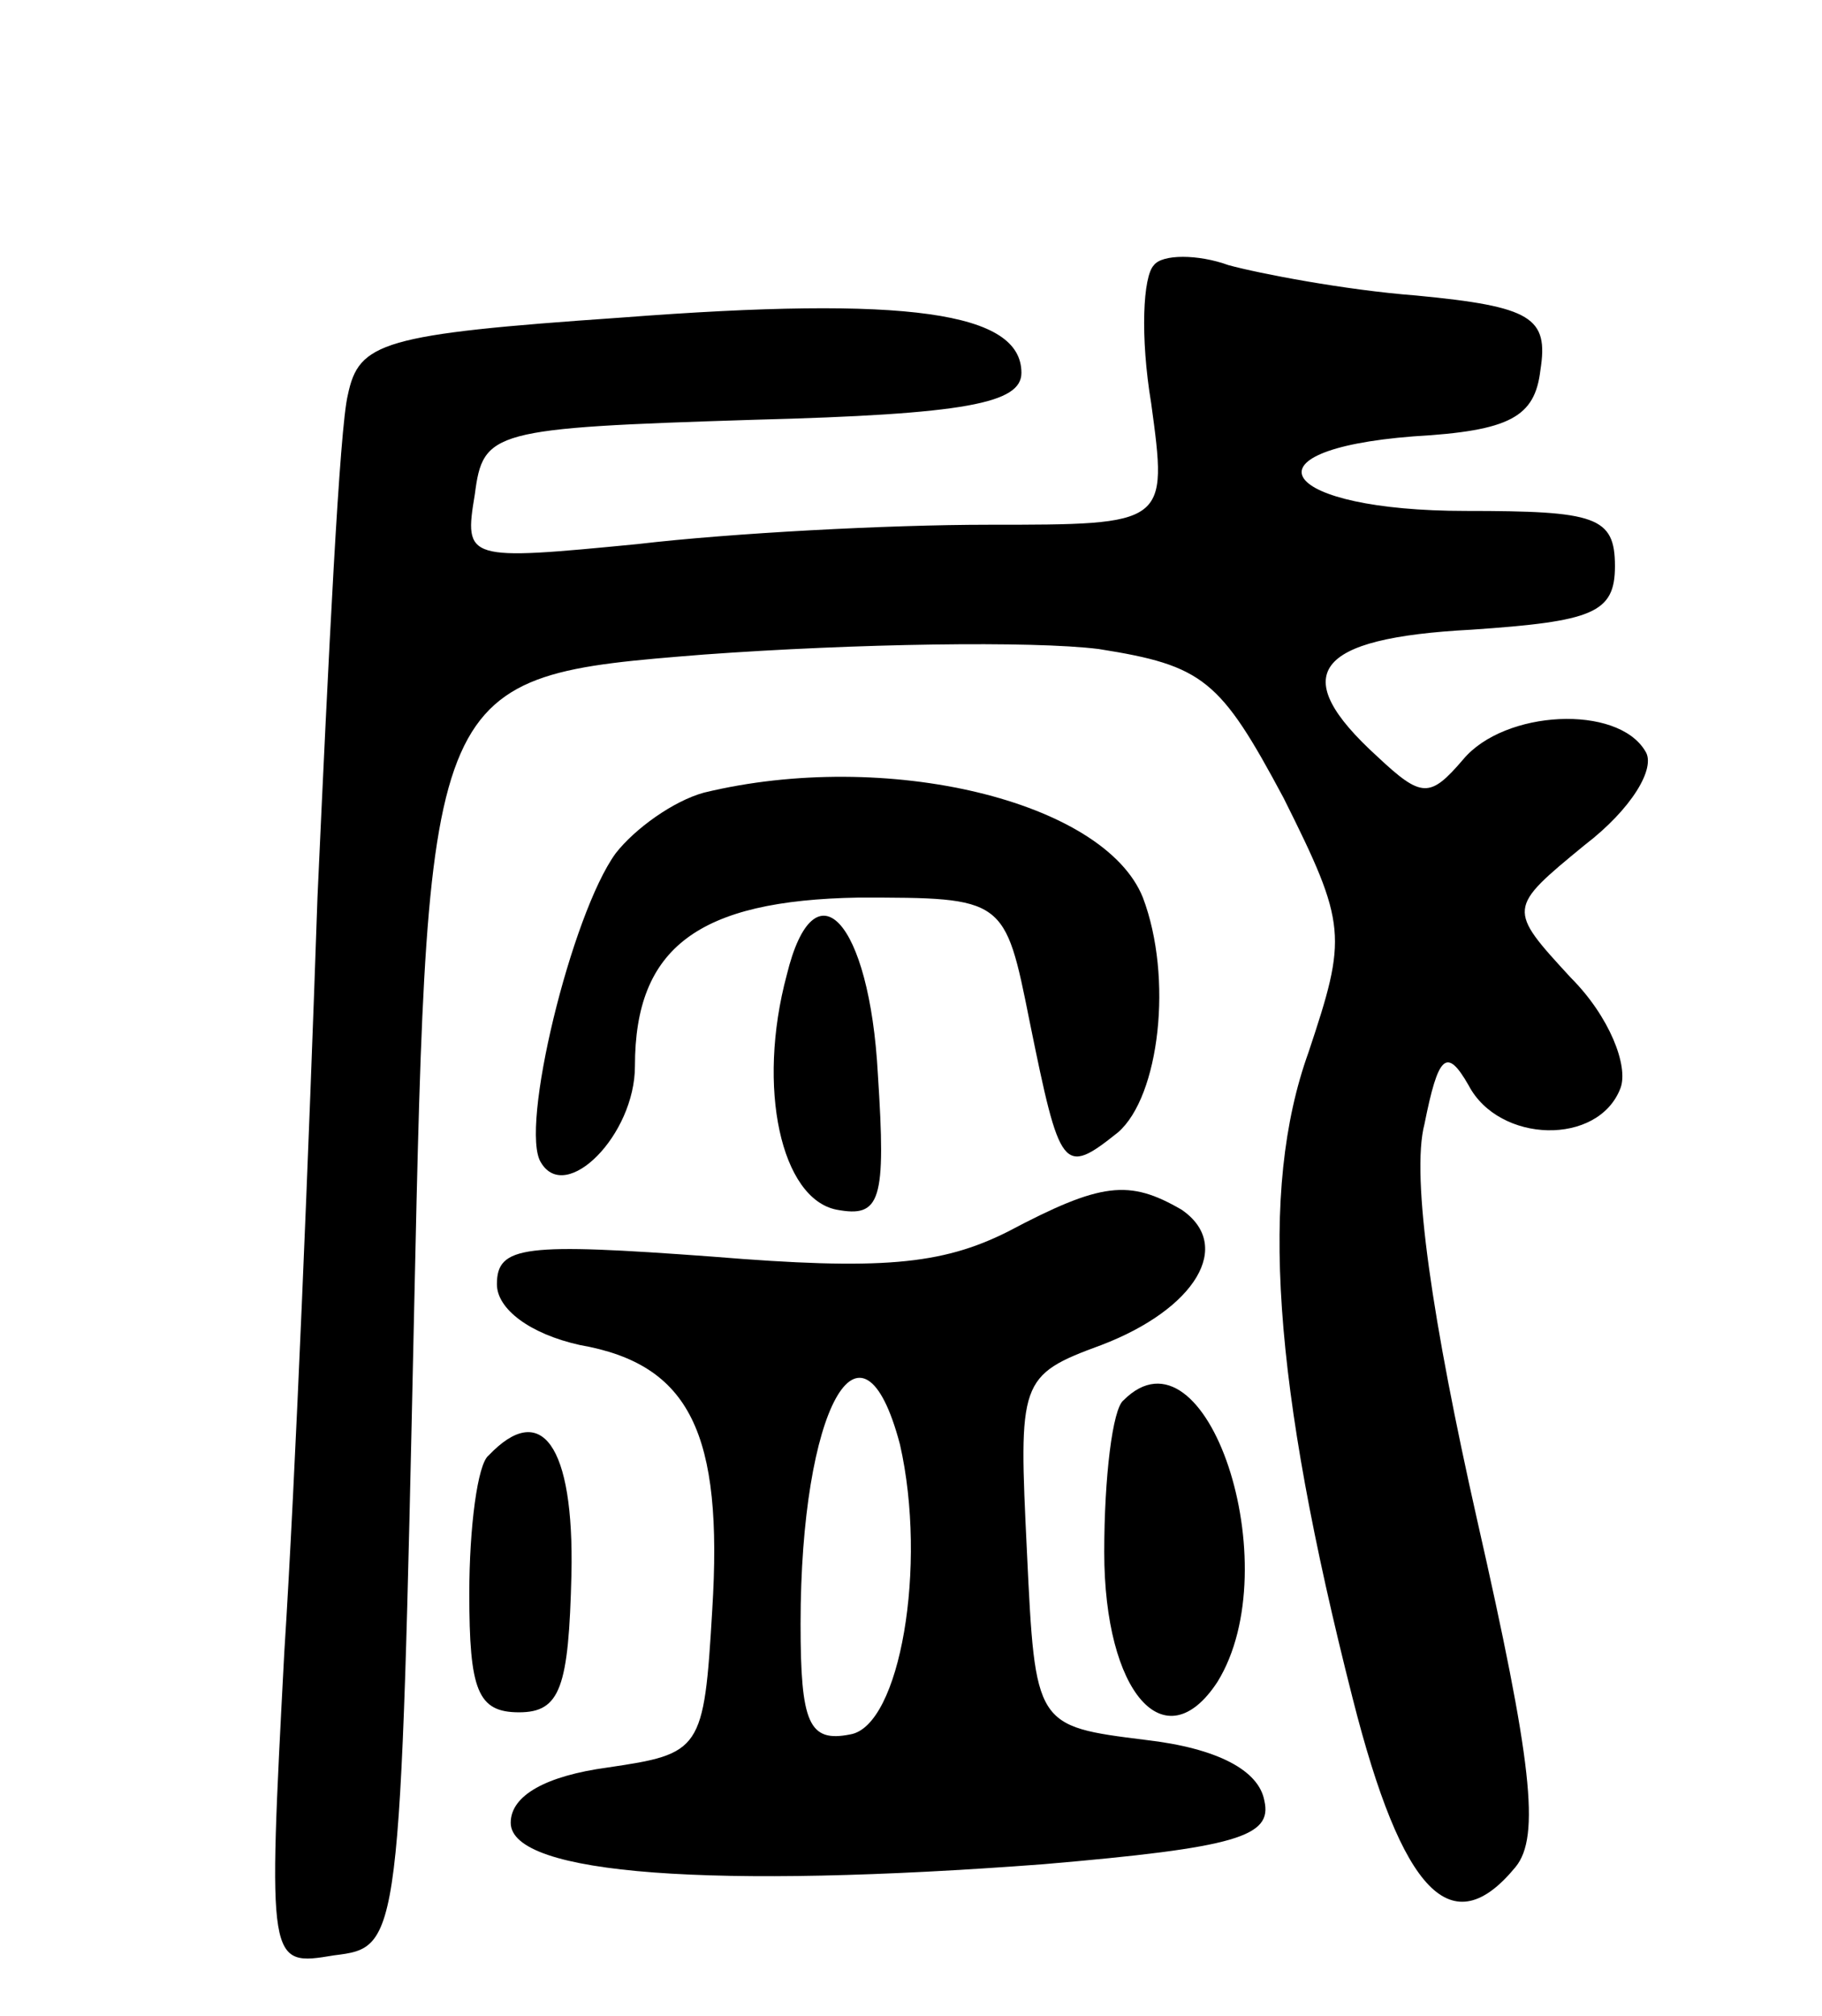 <svg version="1.0" xmlns="http://www.w3.org/2000/svg"
 width="66pt" height="73pt" viewBox="0 0 66 73"
 preserveAspectRatio="xMidYMid meet">
<g transform="translate(0,73) scale(0.1,-0.1)"
fill="#000000" stroke="none">
<path d="M418 634 c-4 -4 -5 -26 -1 -50 6 -44 6 -44 -59 -44 -36 0 -93 -3
-127 -7 -62 -6 -63 -6 -59 18 3 23 6 24 101 27 77 2 97 6 97 17 0 22 -41 28
-145 20 -87 -6 -95 -9 -99 -28 -3 -12 -7 -94 -11 -182 -3 -88 -8 -211 -12
-273 -6 -114 -6 -114 18 -110 24 3 24 3 29 233 5 230 5 230 105 238 55 4 119
5 143 2 38 -6 44 -11 67 -54 23 -46 23 -50 9 -92 -18 -50 -13 -120 16 -234 18
-71 36 -89 59 -61 9 11 6 38 -14 126 -16 71 -24 124 -19 143 5 25 8 28 16 14
11 -21 47 -22 55 -1 3 8 -4 26 -18 40 -23 25 -23 25 5 48 17 13 26 28 22 34
-10 17 -51 15 -66 -3 -12 -14 -15 -14 -31 1 -33 30 -23 43 34 46 44 3 52 6 52
23 0 18 -7 20 -54 20 -67 0 -83 22 -19 27 35 2 44 7 46 24 3 19 -3 23 -45 27
-26 2 -57 8 -68 11 -11 4 -24 4 -27 0z"/>
<path d="M255 443 c-11 -3 -25 -13 -32 -22 -16 -22 -35 -100 -27 -112 9 -15
34 10 34 35 0 43 23 60 81 61 53 0 53 0 62 -45 11 -54 12 -56 32 -40 15 13 20
56 9 85 -14 35 -93 54 -159 38z"/>
<path d="M285 377 c-11 -41 -2 -81 18 -85 16 -3 18 3 15 49 -3 56 -23 77 -33
36z"/>
<path d="M365 284 c-24 -12 -46 -14 -107 -9 -68 5 -78 4 -78 -10 0 -9 12 -18
30 -22 40 -7 52 -32 48 -96 -3 -51 -4 -52 -38 -57 -22 -3 -35 -10 -35 -20 0
-19 74 -24 193 -15 70 6 83 10 80 23 -2 11 -17 19 -43 22 -40 5 -40 5 -43 68
-3 62 -3 64 27 75 34 13 48 36 29 49 -19 11 -29 10 -63 -8z m-39 -77 c10 -44
0 -102 -18 -105 -15 -3 -18 4 -18 40 0 78 22 118 36 65z"/>
<path d="M407 223 c-4 -3 -7 -28 -7 -55 0 -51 22 -76 41 -47 26 42 -4 132 -34
102z"/>
<path d="M177 203 c-4 -3 -7 -26 -7 -50 0 -35 3 -43 18 -43 15 0 18 9 19 50 1
47 -11 63 -30 43z"/>
</g>
</svg>
